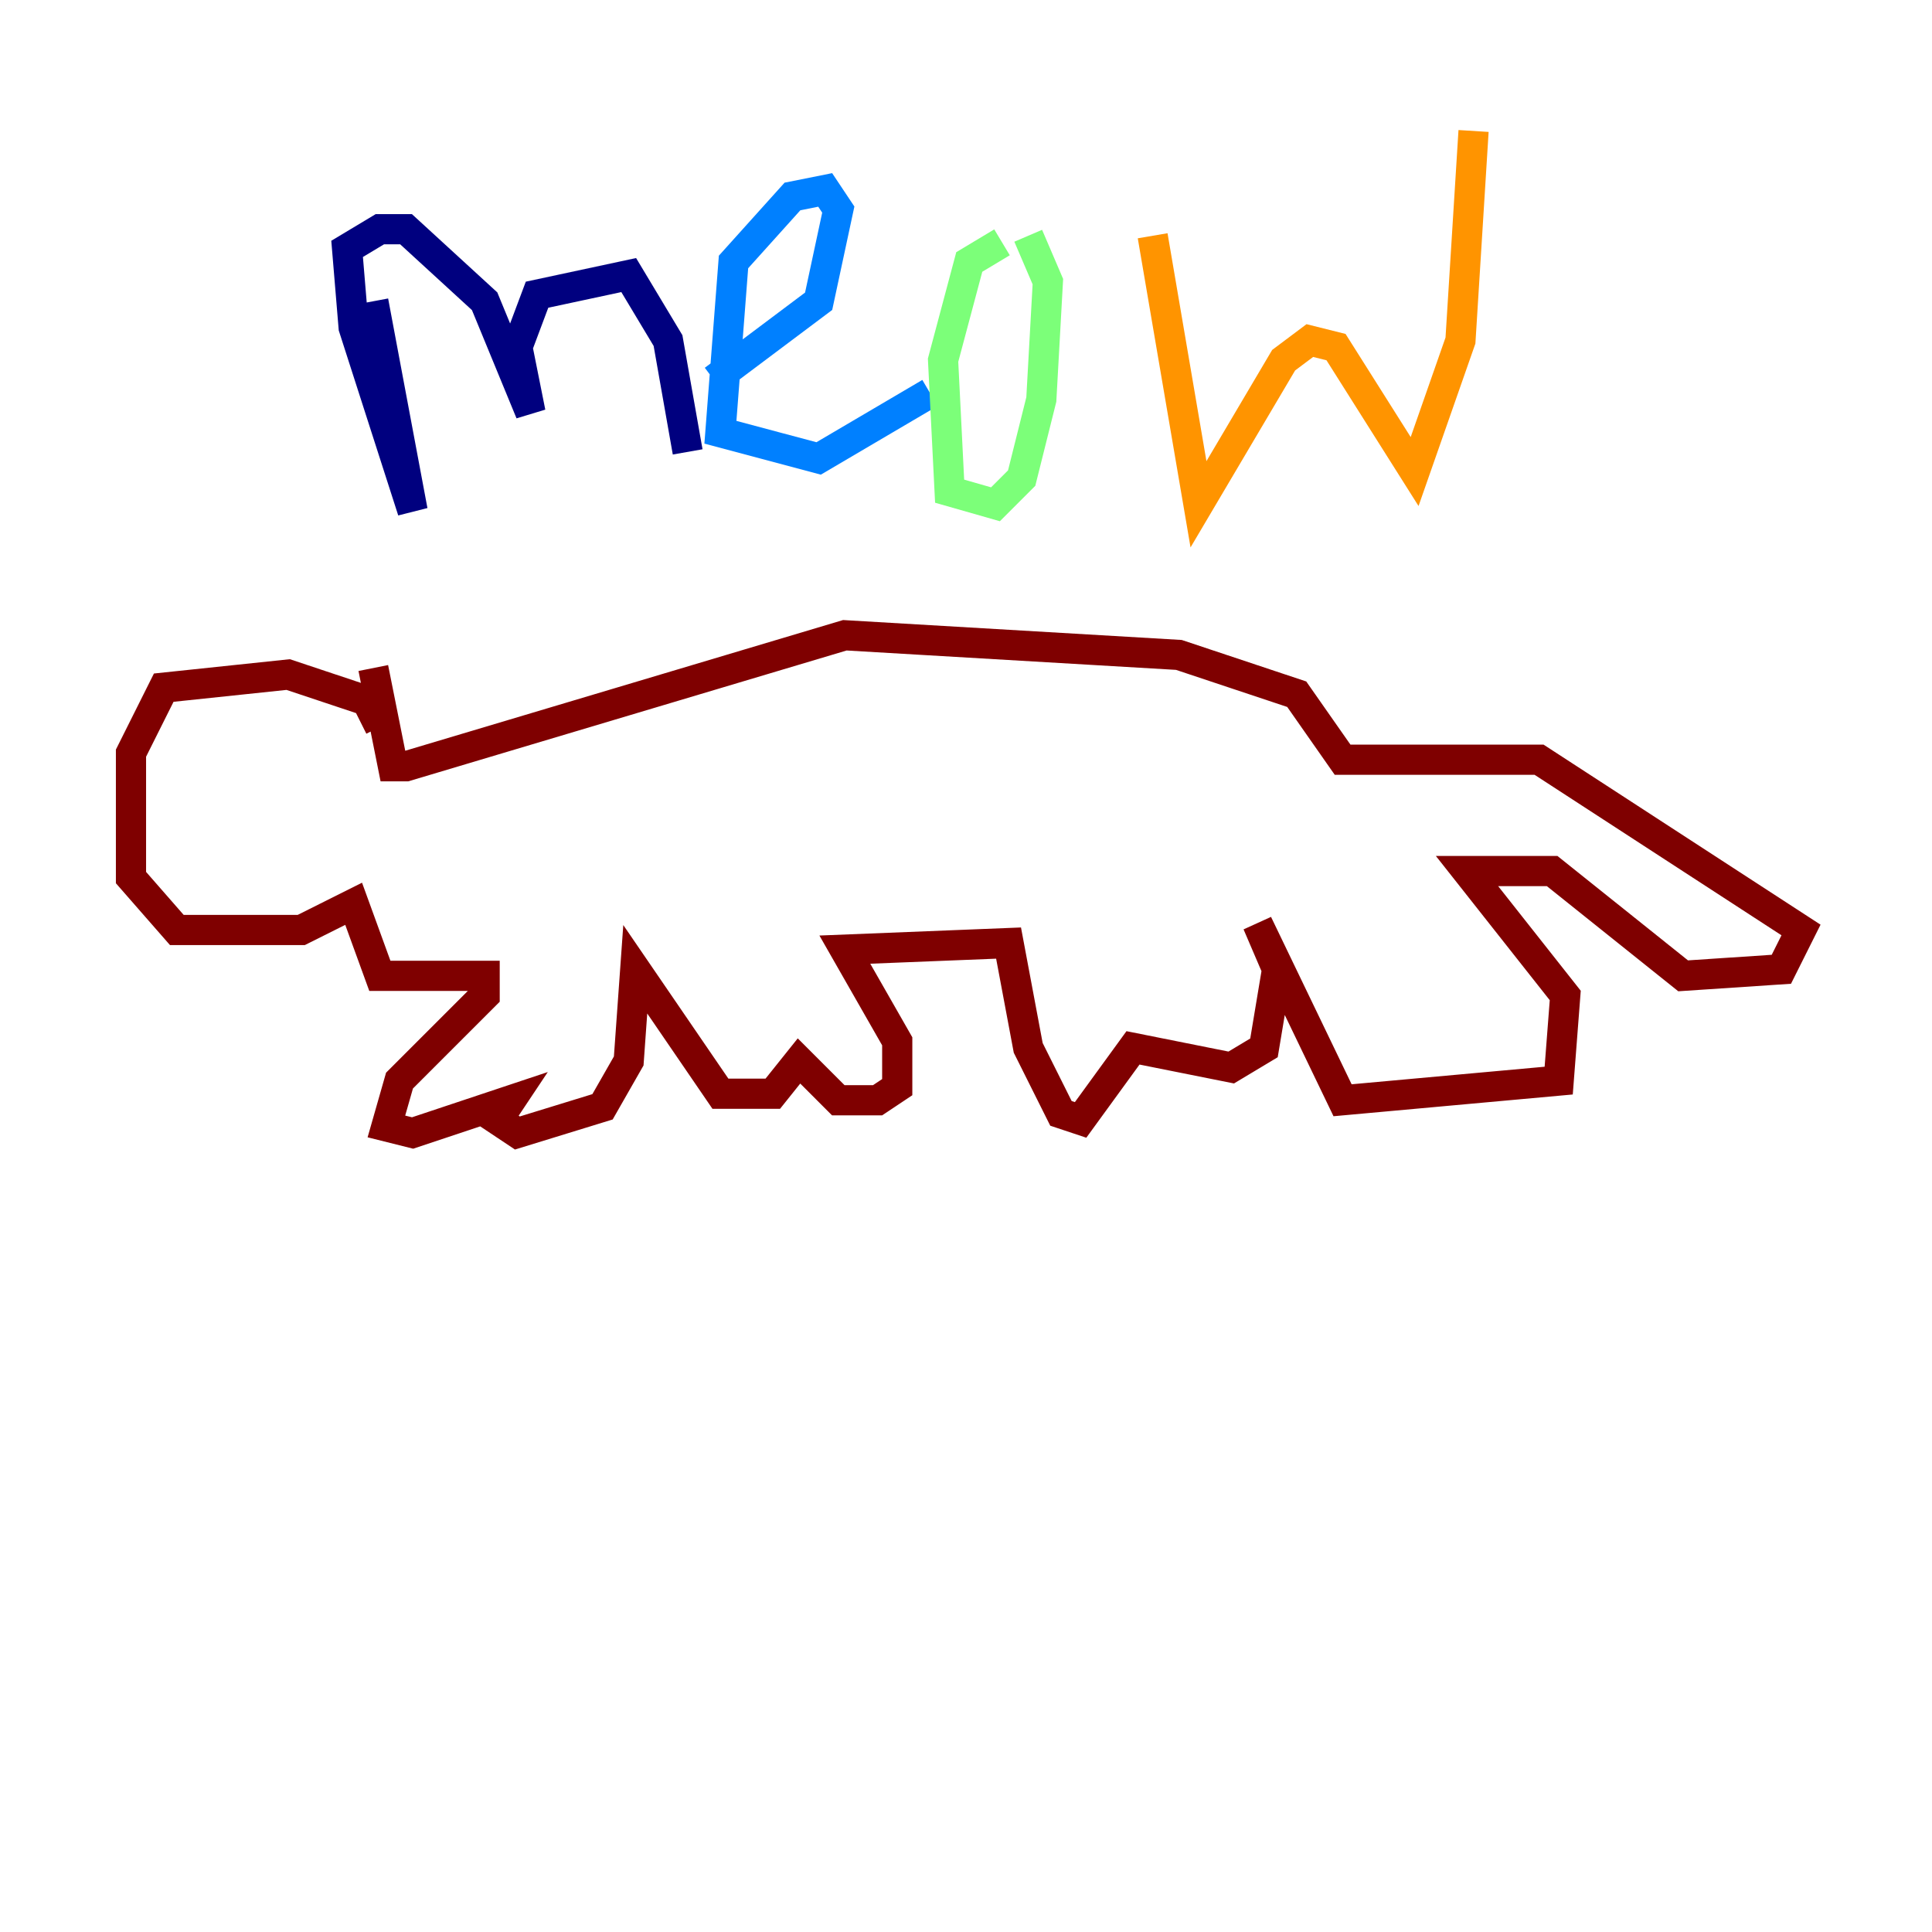 <?xml version="1.0" encoding="utf-8" ?>
<svg baseProfile="tiny" height="128" version="1.2" viewBox="0,0,128,128" width="128" xmlns="http://www.w3.org/2000/svg" xmlns:ev="http://www.w3.org/2001/xml-events" xmlns:xlink="http://www.w3.org/1999/xlink"><defs /><polyline fill="none" points="24.732,19.959 27.336,33.844 23.43,21.695 22.997,16.488 25.166,15.186 26.902,15.186 32.108,19.959 35.146,27.336 34.278,22.997 35.58,19.525 41.654,18.224 44.258,22.563 45.559,29.939" stroke="#00007f" stroke-width="2" /><polyline fill="none" points="47.295,25.166 54.237,19.959 55.539,13.885 54.671,12.583 52.502,13.017 48.597,17.356 47.729,28.637 54.237,30.373 61.614,26.034" stroke="#0080ff" stroke-width="2" /><polyline fill="none" points="66.386,16.054 64.217,17.356 62.481,23.864 62.915,32.542 65.953,33.41 67.688,31.675 68.99,26.468 69.424,18.658 68.122,15.62" stroke="#7cff79" stroke-width="2" /><polyline fill="none" points="76.366,15.62 79.403,33.41 85.044,23.864 86.78,22.563 88.515,22.997 93.722,31.241 96.759,22.563 97.627,8.678" stroke="#ff9400" stroke-width="2" /><polyline fill="none" points="25.166,48.163 24.298,46.427 19.091,44.691 10.848,45.559 8.678,49.898 8.678,58.142 11.715,61.614 19.959,61.614 23.43,59.878 25.166,64.651 32.108,64.651 32.108,65.953 26.468,71.593 25.6,74.63 27.336,75.064 33.844,72.895 32.976,74.197 34.278,75.064 39.919,73.329 41.654,70.291 42.088,64.217 47.729,72.461 51.2,72.461 52.936,70.291 55.539,72.895 58.142,72.895 59.444,72.027 59.444,68.99 55.973,62.915 66.82,62.481 68.122,69.424 70.291,73.763 71.593,74.197 75.064,69.424 81.573,70.725 83.742,69.424 84.61,64.217 83.308,61.18 88.949,72.895 103.268,71.593 103.702,65.953 97.193,57.709 102.834,57.709 111.512,64.651 118.02,64.217 119.322,61.614 101.966,50.332 88.949,50.332 85.912,45.993 78.102,43.39 55.973,42.088 26.902,50.766 26.034,50.766 24.732,44.258" stroke="#7f0000" stroke-width="2" /></svg>
